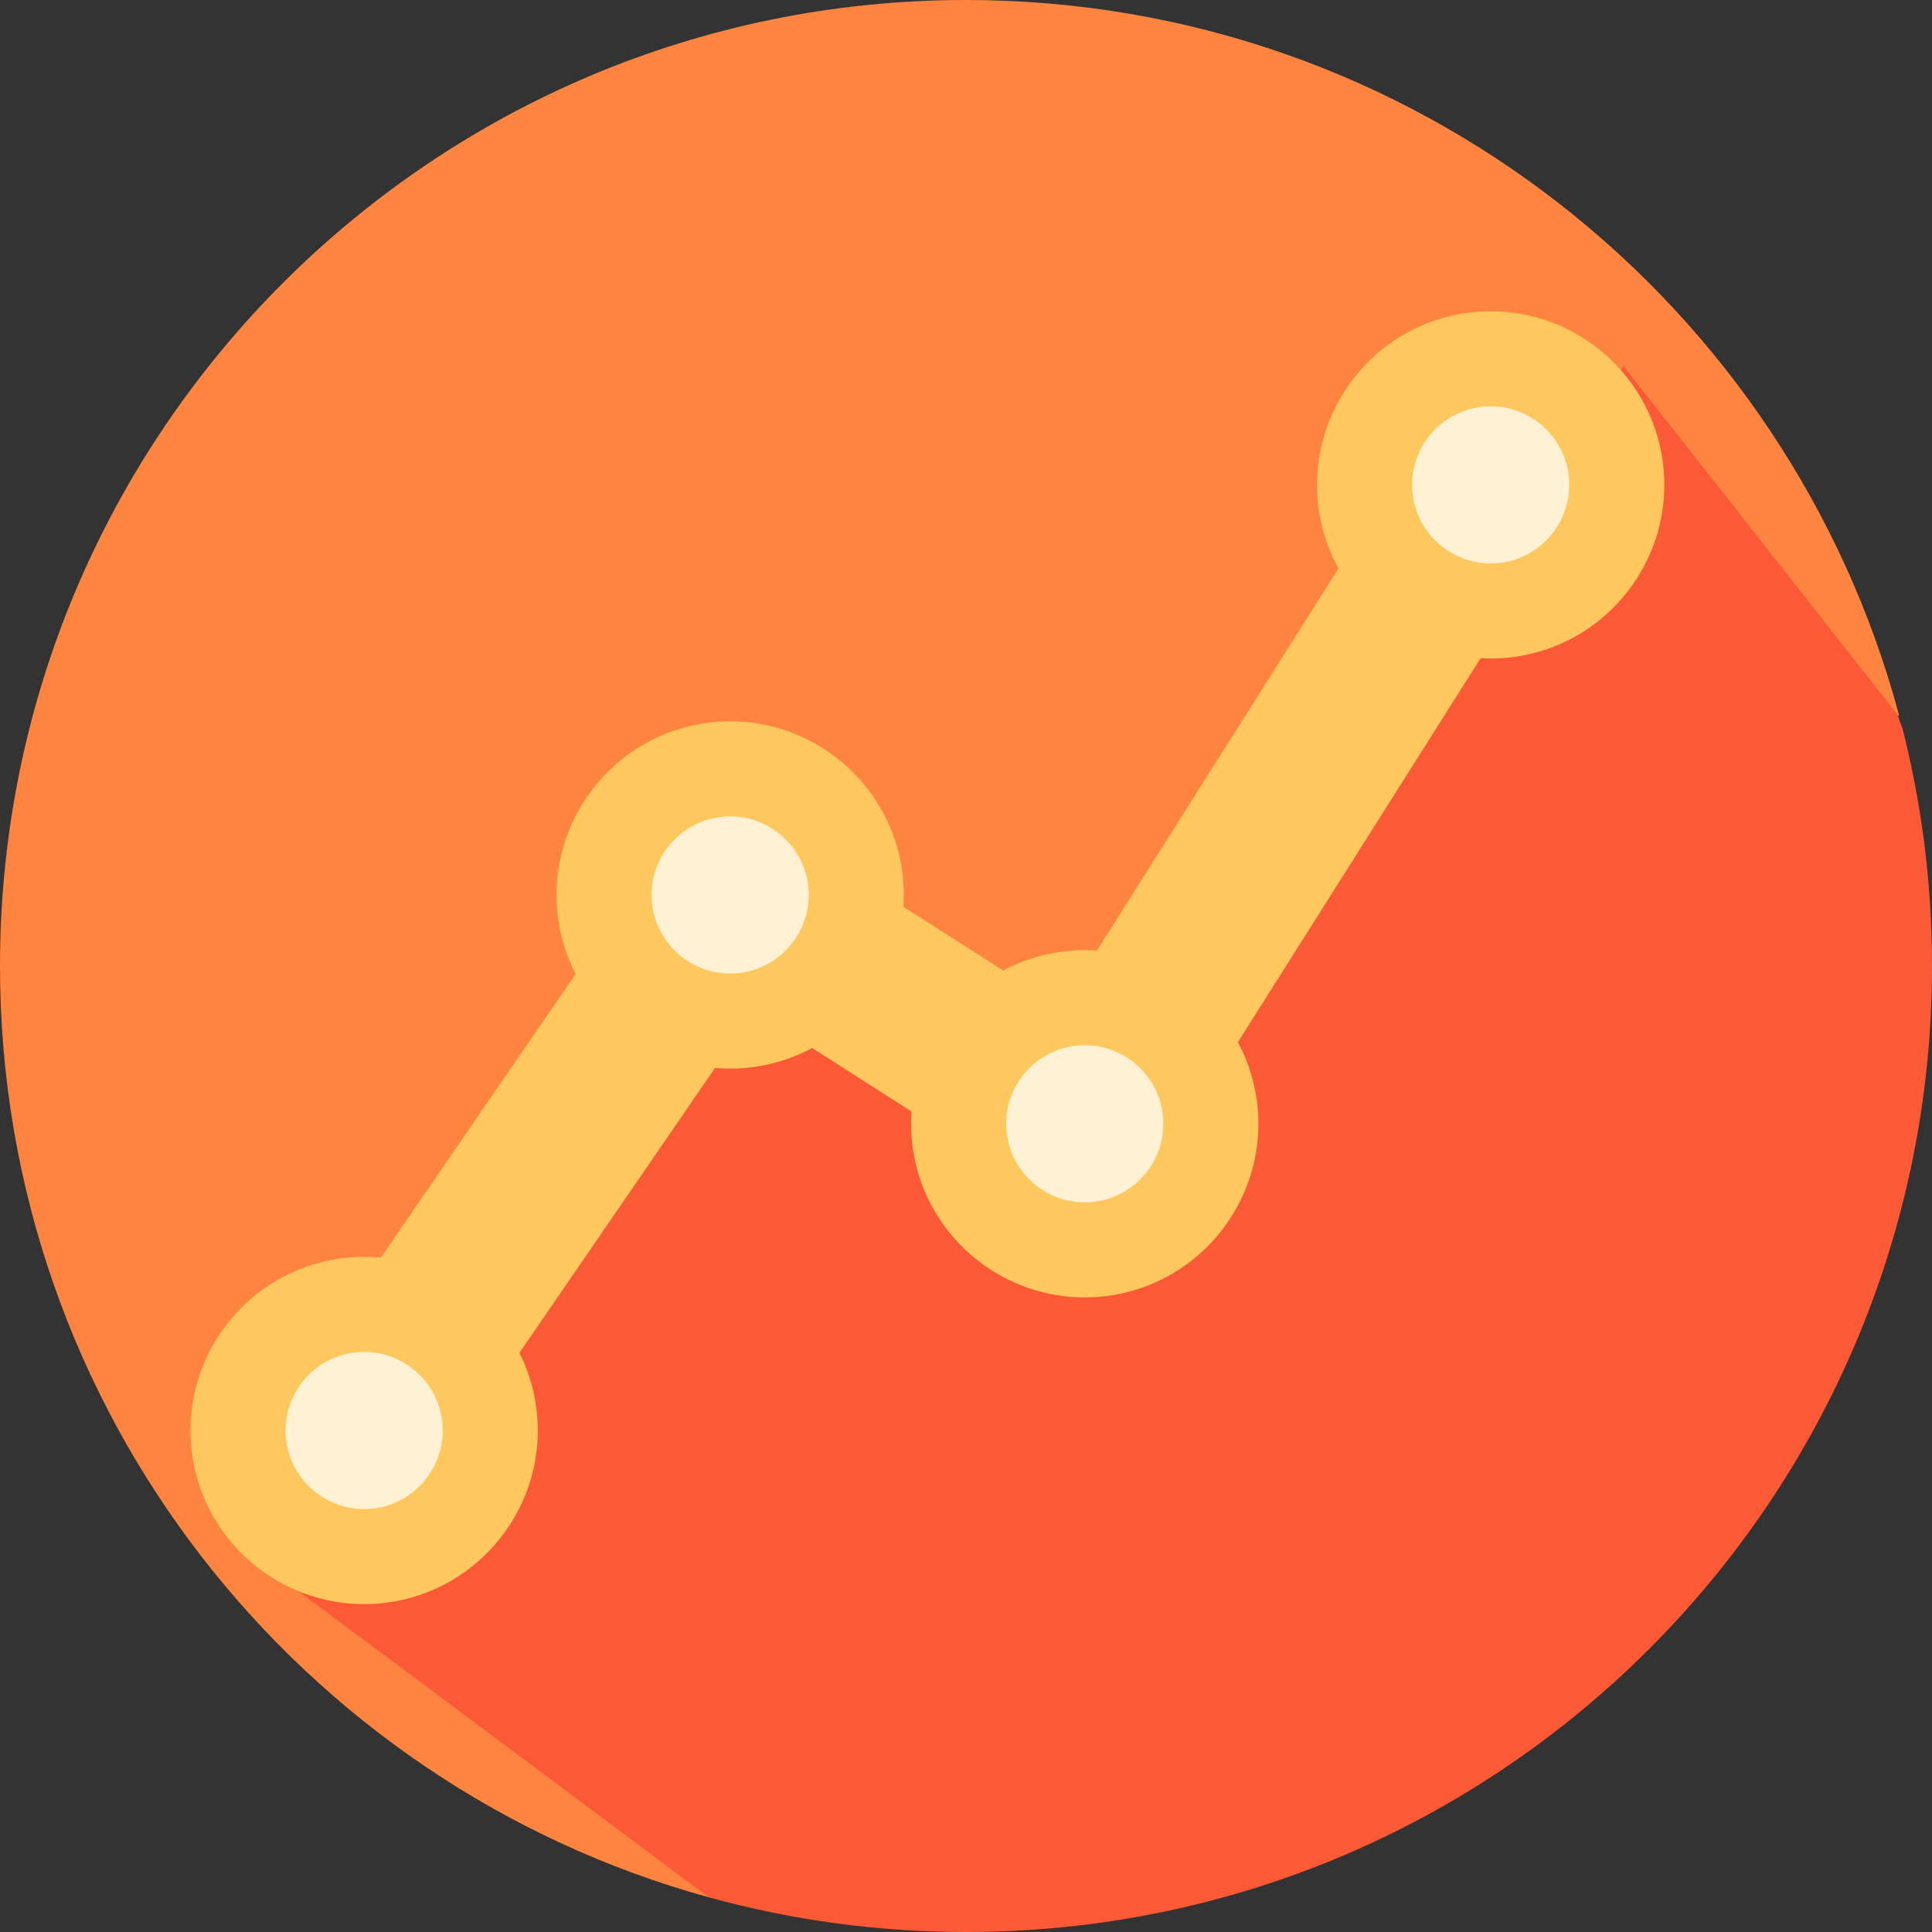 <?xml version="1.0" encoding="UTF-8" standalone="no"?>
<!-- Generator: Adobe Illustrator 18.0.0, SVG Export Plug-In . SVG Version: 6.00 Build 0)  -->

<svg
   xmlns:dc="http://purl.org/dc/elements/1.1/"
   xmlns:cc="http://creativecommons.org/ns#"
   xmlns:rdf="http://www.w3.org/1999/02/22-rdf-syntax-ns#"
   xmlns:svg="http://www.w3.org/2000/svg"
   xmlns="http://www.w3.org/2000/svg"
   xmlns:sodipodi="http://sodipodi.sourceforge.net/DTD/sodipodi-0.dtd"
   xmlns:inkscape="http://www.inkscape.org/namespaces/inkscape"
   version="1.1"
   id="Capa_1"
   x="0px"
   y="0px"
   viewBox="0 0 460 460"
   xml:space="preserve"
   sodipodi:docname="linestring.svg"
   width="460"
   height="460"
   inkscape:version="0.92.3 (3ce5693, 2018-03-11)"><rect x="0" y="0" width="460" height="460" fill="#333333" stroke="none"/><defs
   id="defs986"><clipPath
   id="clipPath1181"
   clipPathUnits="userSpaceOnUse"><circle
     transform="matrix(0.707,0.707,0.707,-0.707,0,0)"
     id="circle1183"
     r="256"
     cy="256"
     cx="256"
     style="fill:#a05a2c" /></clipPath><clipPath
   id="clipPath1458"
   clipPathUnits="userSpaceOnUse"><circle
     id="circle1460"
     r="247.964"
     cy="425.105"
     cx="762.297"
     style="fill:#000000;stroke-width:0.969" /></clipPath><clipPath
   id="clipPath1458-1"
   clipPathUnits="userSpaceOnUse"><circle
     id="circle1460-5"
     r="247.964"
     cy="425.105"
     cx="762.297"
     style="fill:#000000;stroke-width:0.969" /></clipPath>















	
	
	
	
	
	
	
	
	
	
	
	
	
	
	
	
	
	
	
	
	
















	
	
	
	
	
	
	
	
	
	
	
	
	
	
	
	
	
	
	
	
	
<clipPath
   clipPathUnits="userSpaceOnUse"
   id="clipPath1181-5"><circle
     style="fill:#a05a2c"
     cx="256"
     cy="256"
     r="256"
     id="circle1183-6"
     transform="matrix(0.707,0.707,0.707,-0.707,0,0)" /></clipPath><clipPath
   clipPathUnits="userSpaceOnUse"
   id="clipPath1458-2"><circle
     style="fill:#000000;stroke-width:0.969"
     cx="762.297"
     cy="425.105"
     r="247.964"
     id="circle1460-9" /></clipPath><clipPath
   clipPathUnits="userSpaceOnUse"
   id="clipPath1458-1-1"><circle
     style="fill:#000000;stroke-width:0.969"
     cx="762.297"
     cy="425.105"
     r="247.964"
     id="circle1460-5-2" /></clipPath></defs><sodipodi:namedview
   pagecolor="#ffffff"
   bordercolor="#666666"
   borderopacity="1"
   objecttolerance="10"
   gridtolerance="10"
   guidetolerance="10"
   inkscape:pageopacity="0"
   inkscape:pageshadow="2"
   inkscape:window-width="1869"
   inkscape:window-height="1025"
   id="namedview984"
   showgrid="false"
   fit-margin-top="0"
   fit-margin-left="0"
   fit-margin-right="0"
   fit-margin-bottom="0"
   inkscape:zoom="1.4469819"
   inkscape:cx="490.83084"
   inkscape:cy="208.48017"
   inkscape:window-x="51"
   inkscape:window-y="27"
   inkscape:window-maximized="1"
   inkscape:current-layer="Capa_1" />

<g
   id="g953"
   transform="translate(-412.81,21.892)">
</g>
<g
   id="g955"
   transform="translate(-412.81,21.892)">
</g>
<g
   id="g957"
   transform="translate(-412.81,21.892)">
</g>
<g
   id="g959"
   transform="translate(-412.81,21.892)">
</g>
<g
   id="g961"
   transform="translate(-412.81,21.892)">
</g>
<g
   id="g963"
   transform="translate(-412.81,21.892)">
</g>
<g
   id="g965"
   transform="translate(-412.81,21.892)">
</g>
<g
   id="g967"
   transform="translate(-412.81,21.892)">
</g>
<g
   id="g969"
   transform="translate(-412.81,21.892)">
</g>
<g
   id="g971"
   transform="translate(-412.81,21.892)">
</g>
<g
   id="g973"
   transform="translate(-412.81,21.892)">
</g>
<g
   id="g975"
   transform="translate(-412.81,21.892)">
</g>
<g
   id="g977"
   transform="translate(-412.81,21.892)">
</g>
<g
   id="g979"
   transform="translate(-412.81,21.892)">
</g>
<g
   id="g981"
   transform="translate(-412.81,21.892)">
</g>
<g
   id="g34"
   transform="translate(76.189,-31.436)">
</g><g
   id="g36"
   transform="translate(76.189,-31.436)">
</g><g
   id="g38"
   transform="translate(76.189,-31.436)">
</g><g
   id="g40"
   transform="translate(76.189,-31.436)">
</g><g
   id="g42"
   transform="translate(76.189,-31.436)">
</g><g
   id="g44"
   transform="translate(76.189,-31.436)">
</g><g
   id="g46"
   transform="translate(76.189,-31.436)">
</g><g
   id="g48"
   transform="translate(76.189,-31.436)">
</g><g
   id="g50"
   transform="translate(76.189,-31.436)">
</g><g
   id="g52"
   transform="translate(76.189,-31.436)">
</g><g
   id="g54"
   transform="translate(76.189,-31.436)">
</g><g
   id="g56"
   transform="translate(76.189,-31.436)">
</g><g
   id="g58"
   transform="translate(76.189,-31.436)">
</g><g
   id="g60"
   transform="translate(76.189,-31.436)">
</g><g
   id="g62"
   transform="translate(76.189,-31.436)">
</g><path
   d="m 451.868,170.271 c 0.016,0.057 0.138,0.12 0.333,0.186 C 425.963,72.298 336.432,0 230,0 102.974,0 0,102.974 0,230 0,335.83 71.482,424.951 168.794,451.751 Z"
   style="fill:#fe843f"
   id="XMLID_1017_"
   inkscape:connector-curvature="0" /><path
   d="m 460,230 c 0,-19.519 -2.441,-38.467 -7.017,-56.563 -0.463,-1.107 -0.841,-2.166 -1.114,-3.166 L 386.538,87.146 279.551,246.8 169.355,214.322 104.771,318.68 66.449,332.504 62.681,372.591 168.794,451.751 C 188.284,457.118 208.804,460 230,460 357.026,460 460,357.025 460,230 Z"
   style="fill:#fc5a37"
   id="XMLID_1018_"
   inkscape:connector-curvature="0"
   sodipodi:nodetypes="scccccccccss" /><g
   id="g953-0"
   transform="translate(493.138,6.684)">
</g><g
   id="g955-9"
   transform="translate(493.138,6.684)">
</g><g
   id="g957-3"
   transform="translate(493.138,6.684)">
</g><g
   id="g959-6"
   transform="translate(493.138,6.684)">
</g><g
   id="g961-0"
   transform="translate(493.138,6.684)">
</g><g
   id="g963-6"
   transform="translate(493.138,6.684)">
</g><g
   id="g965-2"
   transform="translate(493.138,6.684)">
</g><g
   id="g967-6"
   transform="translate(493.138,6.684)">
</g><g
   id="g969-1"
   transform="translate(493.138,6.684)">
</g><g
   id="g971-8"
   transform="translate(493.138,6.684)">
</g><g
   id="g973-7"
   transform="translate(493.138,6.684)">
</g><g
   id="g975-9"
   transform="translate(493.138,6.684)">
</g><g
   id="g977-2"
   transform="translate(493.138,6.684)">
</g><g
   id="g979-0"
   transform="translate(493.138,6.684)">
</g><g
   id="g981-2"
   transform="translate(493.138,6.684)">
</g><g
   id="g34-3"
   transform="translate(982.137,-46.644)">
</g><g
   id="g36-7"
   transform="translate(982.137,-46.644)">
</g><g
   id="g38-5"
   transform="translate(982.137,-46.644)">
</g><g
   id="g40-9"
   transform="translate(982.137,-46.644)">
</g><g
   id="g42-2"
   transform="translate(982.137,-46.644)">
</g><g
   id="g44-2"
   transform="translate(982.137,-46.644)">
</g><g
   id="g46-8"
   transform="translate(982.137,-46.644)">
</g><g
   id="g48-9"
   transform="translate(982.137,-46.644)">
</g><g
   id="g50-7"
   transform="translate(982.137,-46.644)">
</g><g
   id="g52-3"
   transform="translate(982.137,-46.644)">
</g><g
   id="g54-6"
   transform="translate(982.137,-46.644)">
</g><g
   id="g56-1"
   transform="translate(982.137,-46.644)">
</g><g
   id="g58-2"
   transform="translate(982.137,-46.644)">
</g><g
   id="g60-9"
   transform="translate(982.137,-46.644)">
</g><g
   id="g62-3"
   transform="translate(982.137,-46.644)">
</g><g
   id="g1795"
   transform="matrix(1.254,0,0,1.254,-650.545,-40.875)"><g
     id="g1787"><circle
       style="fill:#fff2d4;fill-opacity:1;stroke-width:11.171"
       cx="609.601"
       cy="313.265"
       r="21.225"
       id="circle1038"
       transform="rotate(-10)" /><circle
       style="fill:#fff2d4;fill-opacity:1;stroke-width:11.171"
       cx="669.57"
       cy="367.438"
       r="21.225"
       id="circle1038-4"
       transform="rotate(-10)" /><circle
       style="fill:#fff2d4;fill-opacity:1;stroke-width:11.171"
       cx="766.06"
       cy="260.573"
       r="21.225"
       id="circle1038-3"
       transform="rotate(-10)" /><circle
       style="fill:#fff2d4;fill-opacity:1;stroke-width:11.171"
       cx="524.316"
       cy="402.714"
       r="21.225"
       id="circle1038-33"
       transform="rotate(-10)" /></g><path
     style="fill:#ffc85f;fill-opacity:1;stroke-width:0.751"
     id="path951"
     d="m 796.086,92.192 c -17.904,3.157 -29.901,20.293 -26.744,38.196 0.644,3.65 1.876,7.048 3.568,10.127 l -45.864,72.565 c -2.631,-0.185 -5.324,-0.06 -8.035,0.417 -3.505,0.618 -6.781,1.778 -9.762,3.369 l -18.944,-12.105 c 0.178,-2.61 0.052,-5.279 -0.422,-7.966 -3.157,-17.904 -20.291,-29.9 -38.195,-26.744 -17.903,3.157 -29.901,20.29 -26.744,38.194 0.586,3.321 1.654,6.436 3.116,9.289 l -36.976,53.852 c -2.901,-0.28 -5.885,-0.187 -8.893,0.343 -17.905,3.157 -29.903,20.291 -26.746,38.194 3.157,17.904 20.291,29.902 38.195,26.745 17.904,-3.157 29.901,-20.292 26.744,-38.196 -0.567,-3.216 -1.591,-6.237 -2.984,-9.018 l 37.14,-54.092 c 2.808,0.247 5.691,0.14 8.595,-0.372 3.537,-0.624 6.841,-1.8 9.845,-3.414 l 18.866,12.055 c -0.188,2.638 -0.062,5.34 0.417,8.061 3.157,17.904 20.292,29.9 38.195,26.744 17.904,-3.157 29.901,-20.29 26.744,-38.194 -0.62,-3.514 -1.784,-6.796 -3.38,-9.783 l 46.068,-72.887 c 2.507,0.146 5.066,0.014 7.642,-0.441 17.904,-3.157 29.901,-20.291 26.744,-38.194 C 831.125,101.035 813.99,89.035 796.086,92.192 Z m -141.264,95.641 c 8.1,-1.428 15.851,4 17.279,12.098 1.428,8.1 -3.999,15.851 -12.099,17.279 -8.099,1.428 -15.85,-4 -17.278,-12.1 -1.428,-8.098 3.999,-15.85 12.098,-17.278 z m -64.317,131.055 c -8.099,1.428 -15.85,-4.001 -17.278,-12.1 -1.428,-8.098 3.999,-15.85 12.098,-17.278 8.099,-1.428 15.851,4 17.279,12.098 1.428,8.098 -3.999,15.851 -12.099,17.279 z m 136.82,-58.233 c -8.099,1.428 -15.85,-4 -17.278,-12.098 -1.428,-8.1 3.999,-15.85 12.098,-17.278 8.1,-1.428 15.85,3.998 17.279,12.098 1.428,8.098 -3.999,15.85 -12.099,17.278 z m 77.076,-121.303 c -8.099,1.428 -15.85,-4 -17.278,-12.1 -1.428,-8.098 3.999,-15.85 12.098,-17.278 8.099,-1.428 15.85,4 17.278,12.098 1.427,8.1 -3.999,15.851 -12.098,17.279 z"
     inkscape:connector-curvature="0" /></g></svg>
